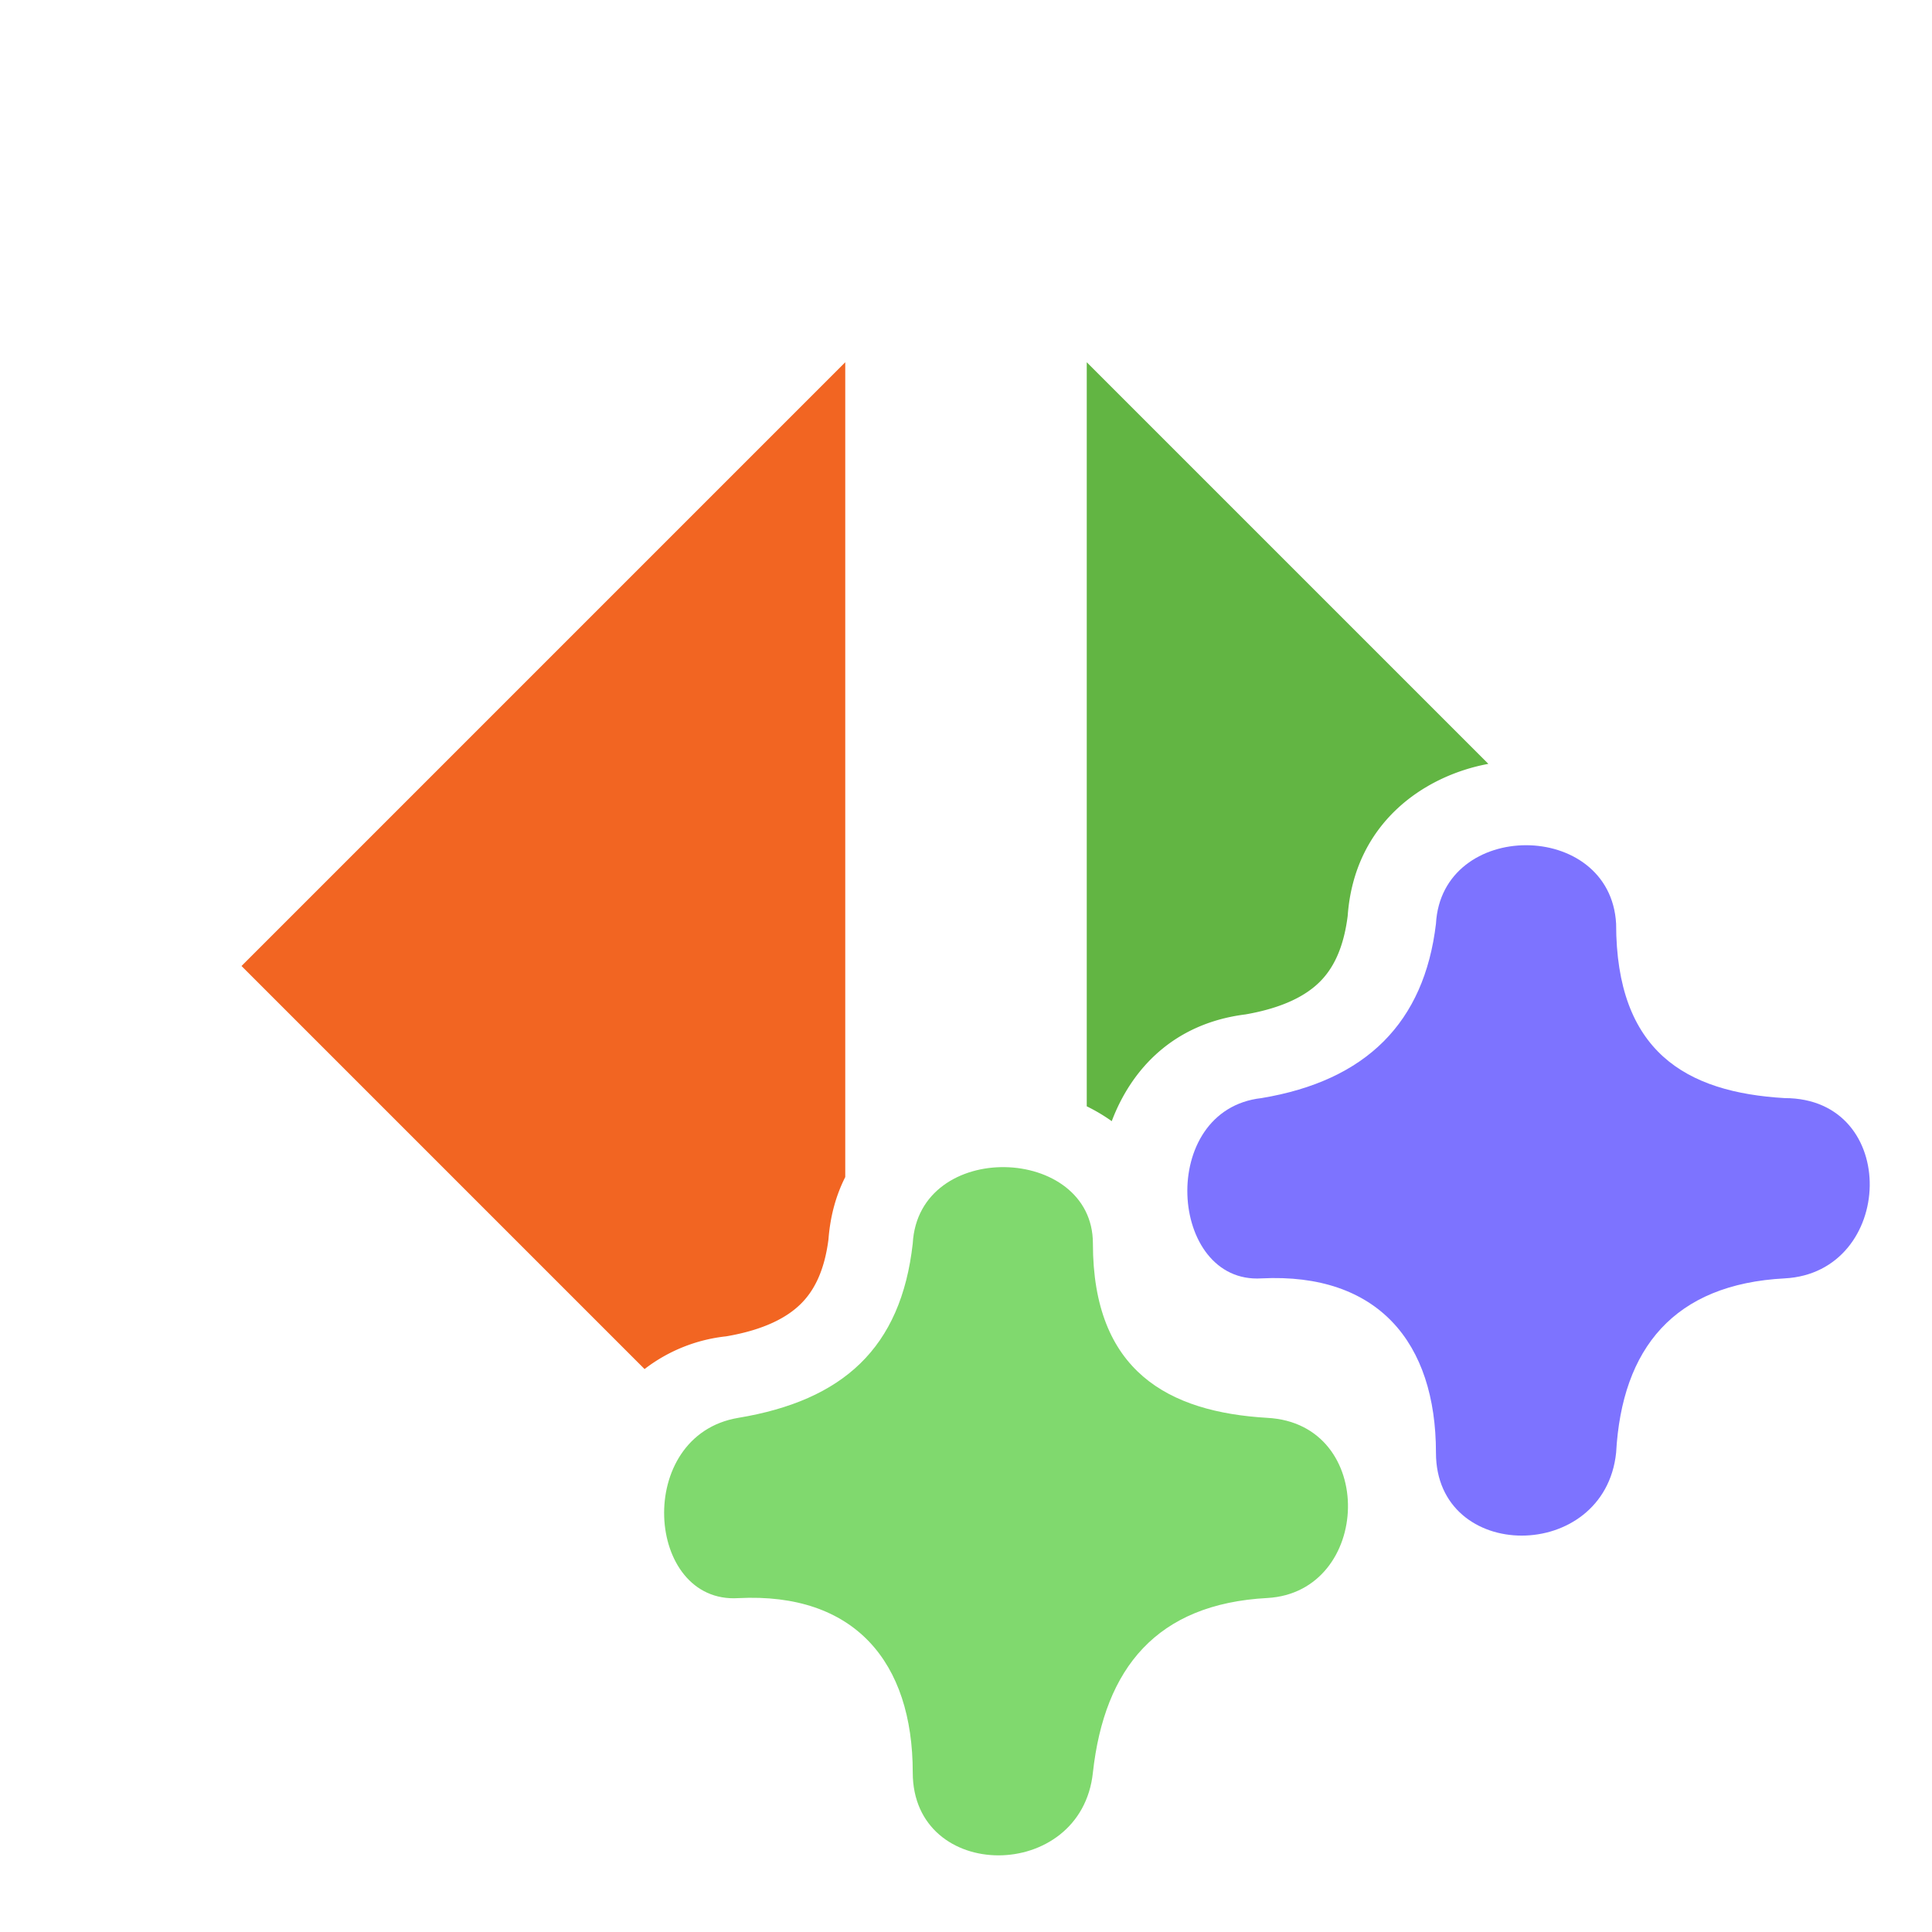 <svg width="16" height="16" viewBox="0 0 16 16" fill="none" xmlns="http://www.w3.org/2000/svg"><rect id="frame" width="16" height="16" fill="none"/><path fill-rule="evenodd" clip-rule="evenodd" d="M6.114 11.742c.867-.144 1.348-.578 1.445-1.444.048-.867 1.492-.819 1.492 0 0 1.059.626 1.396 1.444 1.444.915.048.867 1.444 0 1.492-.914.049-1.348.578-1.444 1.445-.096.915-1.492.915-1.492 0s-.482-1.493-1.445-1.444c-.77.048-.866-1.348 0-1.493z" fill="#80D96E"/><path fill-rule="evenodd" clip-rule="evenodd" d="M10.447 9.094c.867-.144 1.348-.626 1.445-1.444.048-.867 1.444-.867 1.492 0 0 1.06.578 1.396 1.396 1.444.963 0 .915 1.445 0 1.493-.915.048-1.348.577-1.396 1.444-.096.915-1.492.915-1.492 0s-.482-1.492-1.445-1.444c-.77.048-.866-1.396 0-1.493z" fill="#7D73FF"/><path fill-rule="evenodd" clip-rule="evenodd" d="M7 3L2 8l3.338 3.338a1.34 1.34 0 0 1 .676-.271c.322-.055.507-.16.616-.267.106-.104.196-.264.231-.536.015-.197.064-.368.139-.516V3z" fill="#F26522"/><path fill-rule="evenodd" clip-rule="evenodd" d="M12.326 6.326c-.539.1-1.11.494-1.165 1.259-.035.277-.125.44-.23.545-.11.11-.295.215-.617.271-.606.076-.949.465-1.107.884A1.471 1.471 0 0 0 9 9.162V3l3.326 3.326z" fill="#62B543"/></svg>